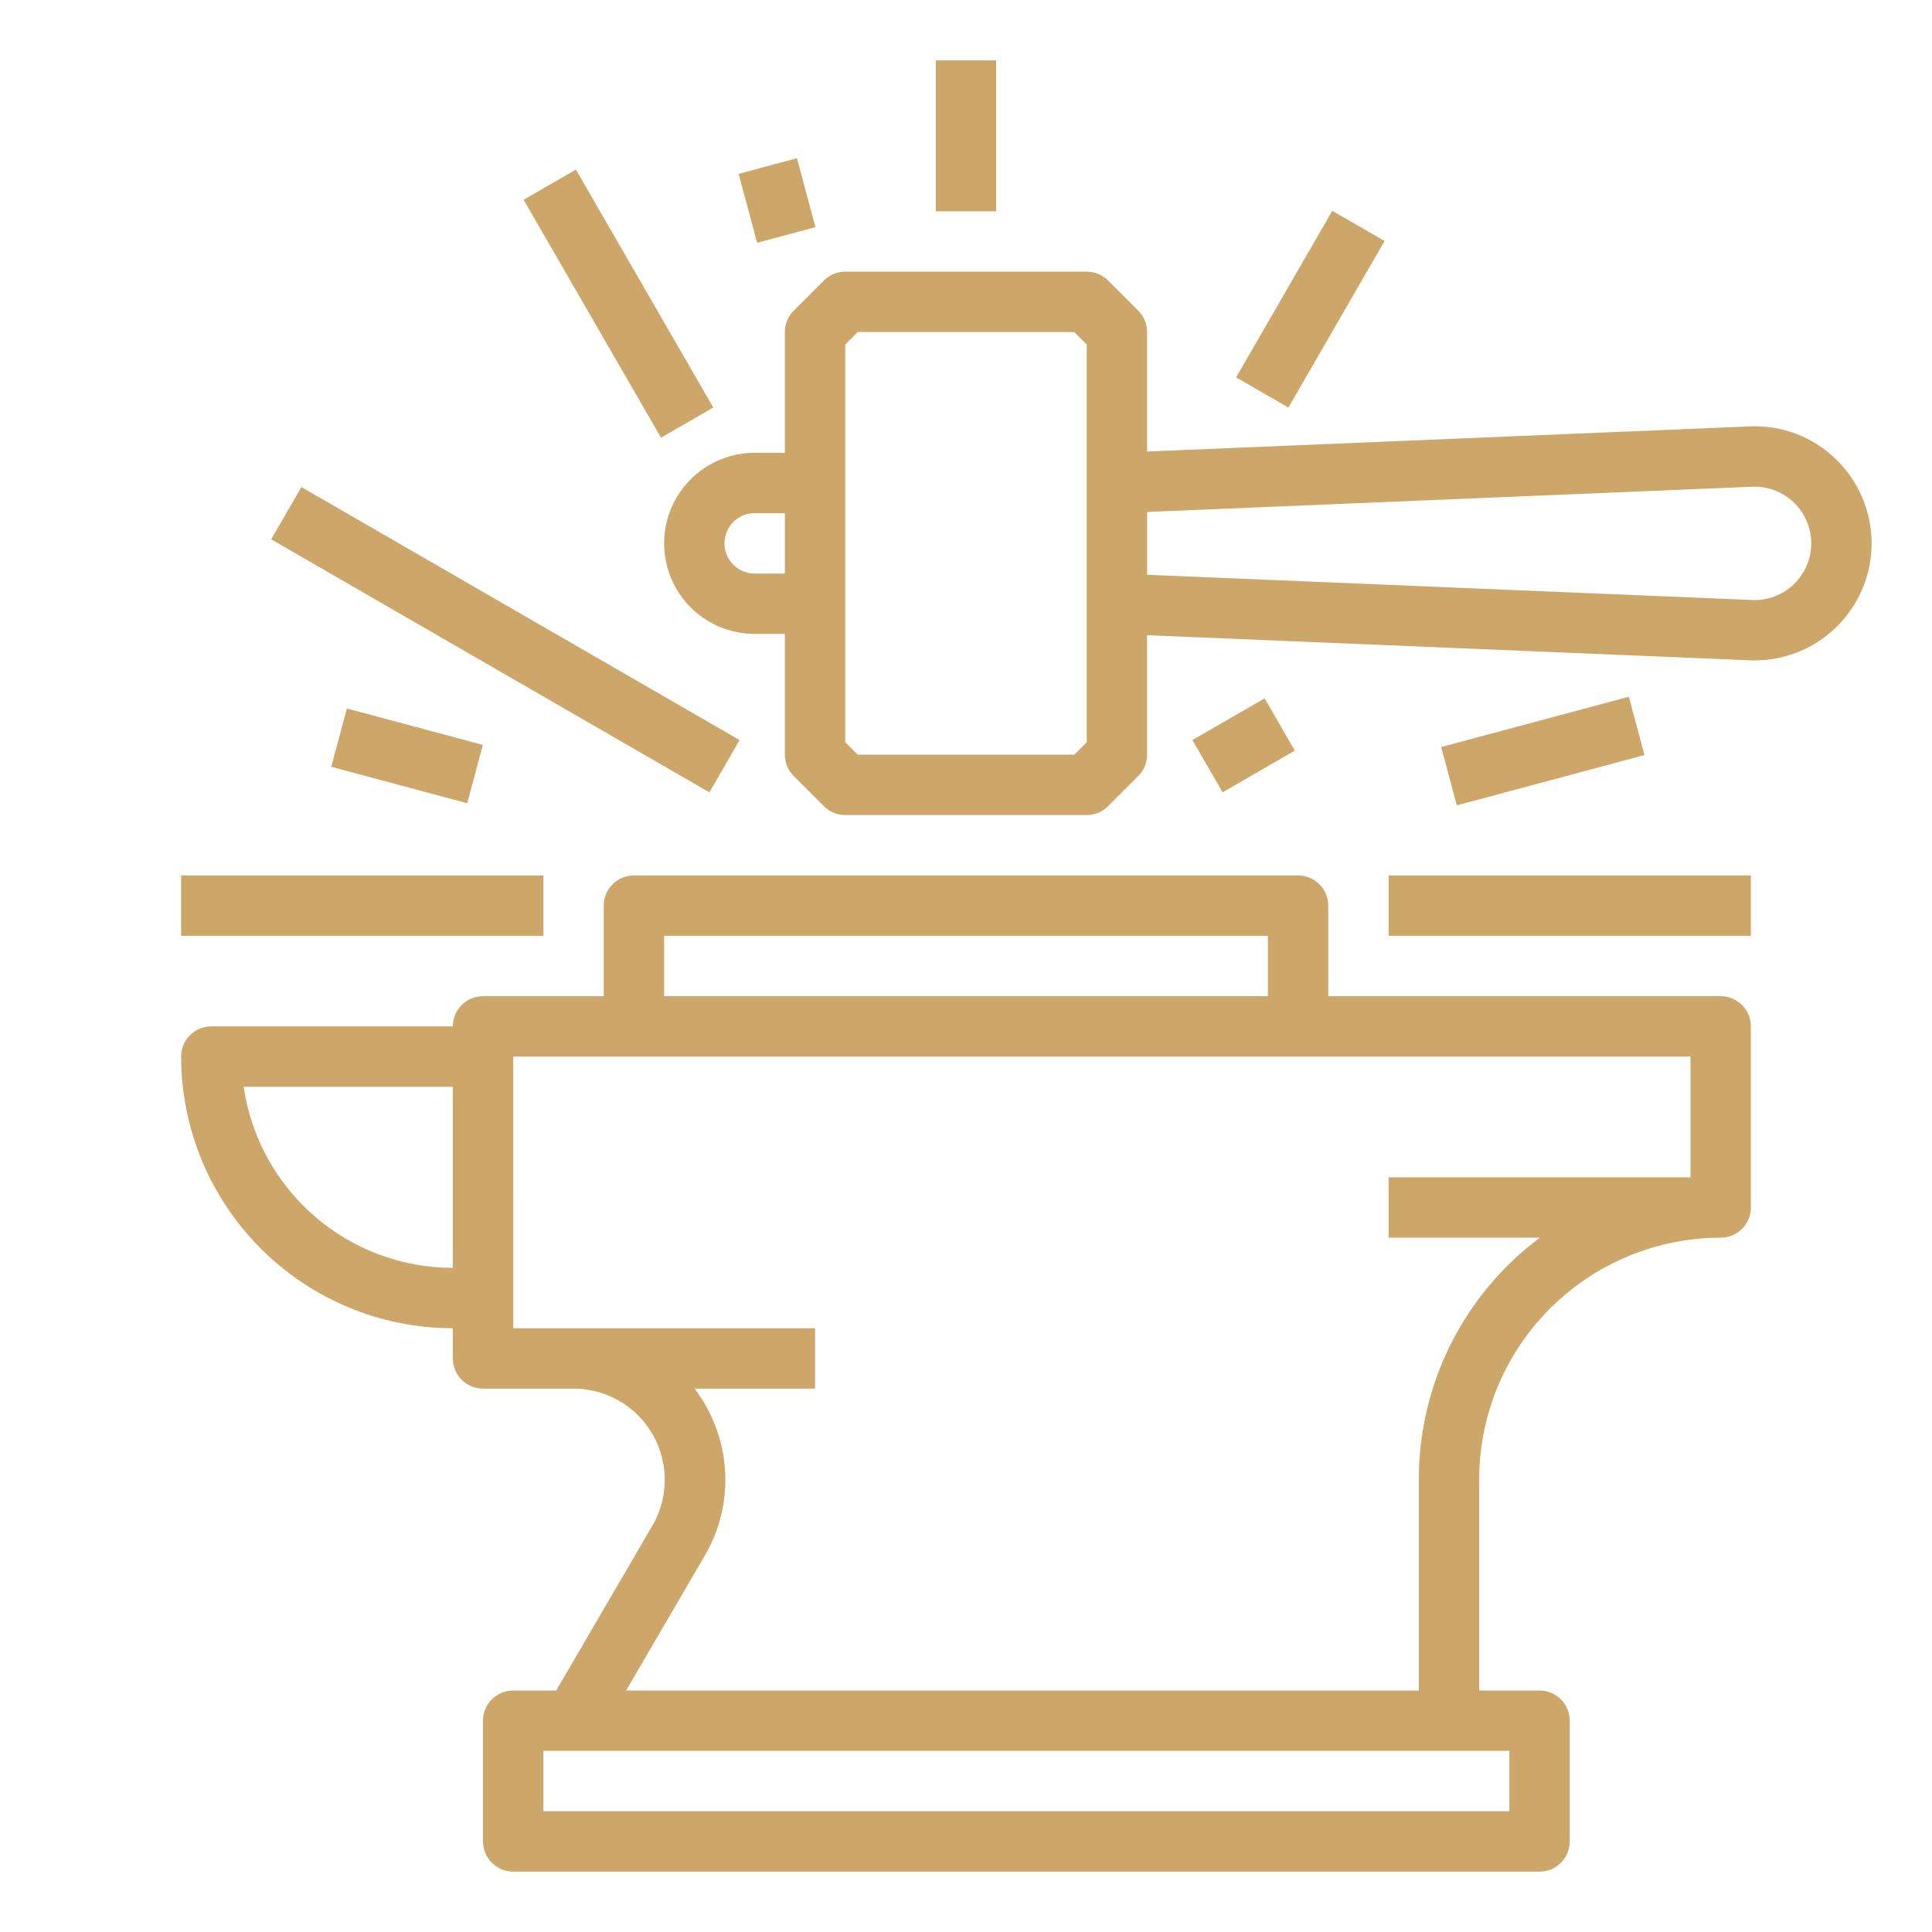 <?xml version="1.0" encoding="UTF-8"?>
<svg width="512pt" height="512pt" version="1.1" viewBox="0 0 512 512" xmlns="http://www.w3.org/2000/svg">
 <g fill="#cda669">
  <path d="m120 352v8c0 2.121 0.844 4.156 2.344 5.656s3.535 2.344 5.656 2.344h24c5.695 0 11.203 2.012 15.559 5.676 4.359 3.668 7.281 8.754 8.25 14.363 0.973 5.609-0.066 11.383-2.938 16.301l-25.465 43.66h-11.406c-4.418 0-8 3.582-8 8v32c0 2.121 0.844 4.156 2.344 5.656s3.535 2.344 5.656 2.344h272c2.121 0 4.156-0.844 5.656-2.344s2.344-3.535 2.344-5.656v-32c0-2.121-0.844-4.156-2.344-5.656s-3.535-2.344-5.656-2.344h-16v-56c0.02-16.969 6.769-33.234 18.766-45.234 12-11.996 28.266-18.746 45.234-18.766 2.121 0 4.156-0.844 5.656-2.344s2.344-3.535 2.344-5.656v-48c0-2.121-0.844-4.156-2.344-5.656s-3.535-2.344-5.656-2.344h-104v-24c0-2.121-0.844-4.156-2.344-5.656s-3.535-2.344-5.656-2.344h-176c-4.418 0-8 3.582-8 8v24h-32c-4.418 0-8 3.582-8 8h-64c-4.418 0-8 3.582-8 8 0.02 19.09 7.613 37.391 21.113 50.887 13.496 13.5 31.797 21.094 50.887 21.113zm280 128h-256v-16h256zm-224-232h160v16h-160zm-40 32h312v32h-80v16h40.074c-20.184 15.086-32.07 38.805-32.074 64v56h-210.07l20.766-35.602h-0.004c3.606-6.086 5.516-13.027 5.539-20.102 0.023-7.074-1.84-14.027-5.402-20.141-0.832-1.438-1.746-2.828-2.746-4.16h31.918v-15.996h-80zm-16 8v48c-13.461-0.016-26.469-4.875-36.645-13.688s-16.844-20.992-18.785-34.312z"/>
  <path d="m486.45 121.61c-6.082-5.879-14.316-8.992-22.766-8.605l-159.69 6.652v-31.66c0-2.121-0.844-4.156-2.344-5.656l-8-8c-1.5-1.5-3.535-2.344-5.656-2.344h-64c-2.121 0-4.156 0.844-5.656 2.344l-8 8c-1.5 1.5-2.344 3.535-2.344 5.656v32h-8c-8.574 0-16.496 4.574-20.785 12-4.285 7.426-4.285 16.574 0 24 4.289 7.426 12.211 12 20.785 12h8v32c0 2.121 0.844 4.156 2.344 5.656l8 8c1.5 1.5 3.535 2.344 5.656 2.344h64c2.121 0 4.156-0.844 5.656-2.344l8-8c1.5-1.5 2.344-3.535 2.344-5.656v-31.66l159.69 6.652c0.445 0.02 0.891 0.027 1.332 0.027 8.297-0.008 16.246-3.344 22.066-9.258 5.82-5.91 9.031-13.91 8.91-22.207-0.117-8.297-3.555-16.199-9.543-21.941zm-286.45 30.387c-4.418 0-8-3.582-8-8s3.582-8 8-8h8v16zm88 44.688-3.312 3.312h-57.375l-3.312-3.312v-105.38l3.312-3.312h57.375l3.312 3.312zm187.38-41.848c-2.945 2.848-6.934 4.356-11.023 4.168l-160.36-6.684v-16.648l160.36-6.684c4.086-0.172 8.066 1.336 11.02 4.168 2.957 2.832 4.625 6.746 4.625 10.84s-1.668 8.008-4.621 10.84z"/>
  <path d="m248 16h16v40h-16z"/>
  <path d="m138.77 52.945 13.855-8 36.402 63.051-13.855 8z"/>
  <path d="m71.867 142.93 8-13.855 116.13 67.051-8 13.855z"/>
  <path d="m48 232h96v16h-96z"/>
  <path d="m368 232h96v16h-96z"/>
  <path d="m316 196.12 19.137-11.051 8 13.855-19.137 11.051z"/>
  <path d="m327.59 100 25.48-44.133 13.855 8-25.48 44.133z"/>
  <path d="m195.75 46.07 15.453-4.141 4.894 18.27-15.453 4.141z"/>
  <path d="m87.789 203.21 4.141-15.453 36.031 9.652-4.141 15.453z"/>
  <path d="m381.93 197.97 49.73-13.324 4.141 15.453-49.73 13.324z"/>
 </g>
</svg>
